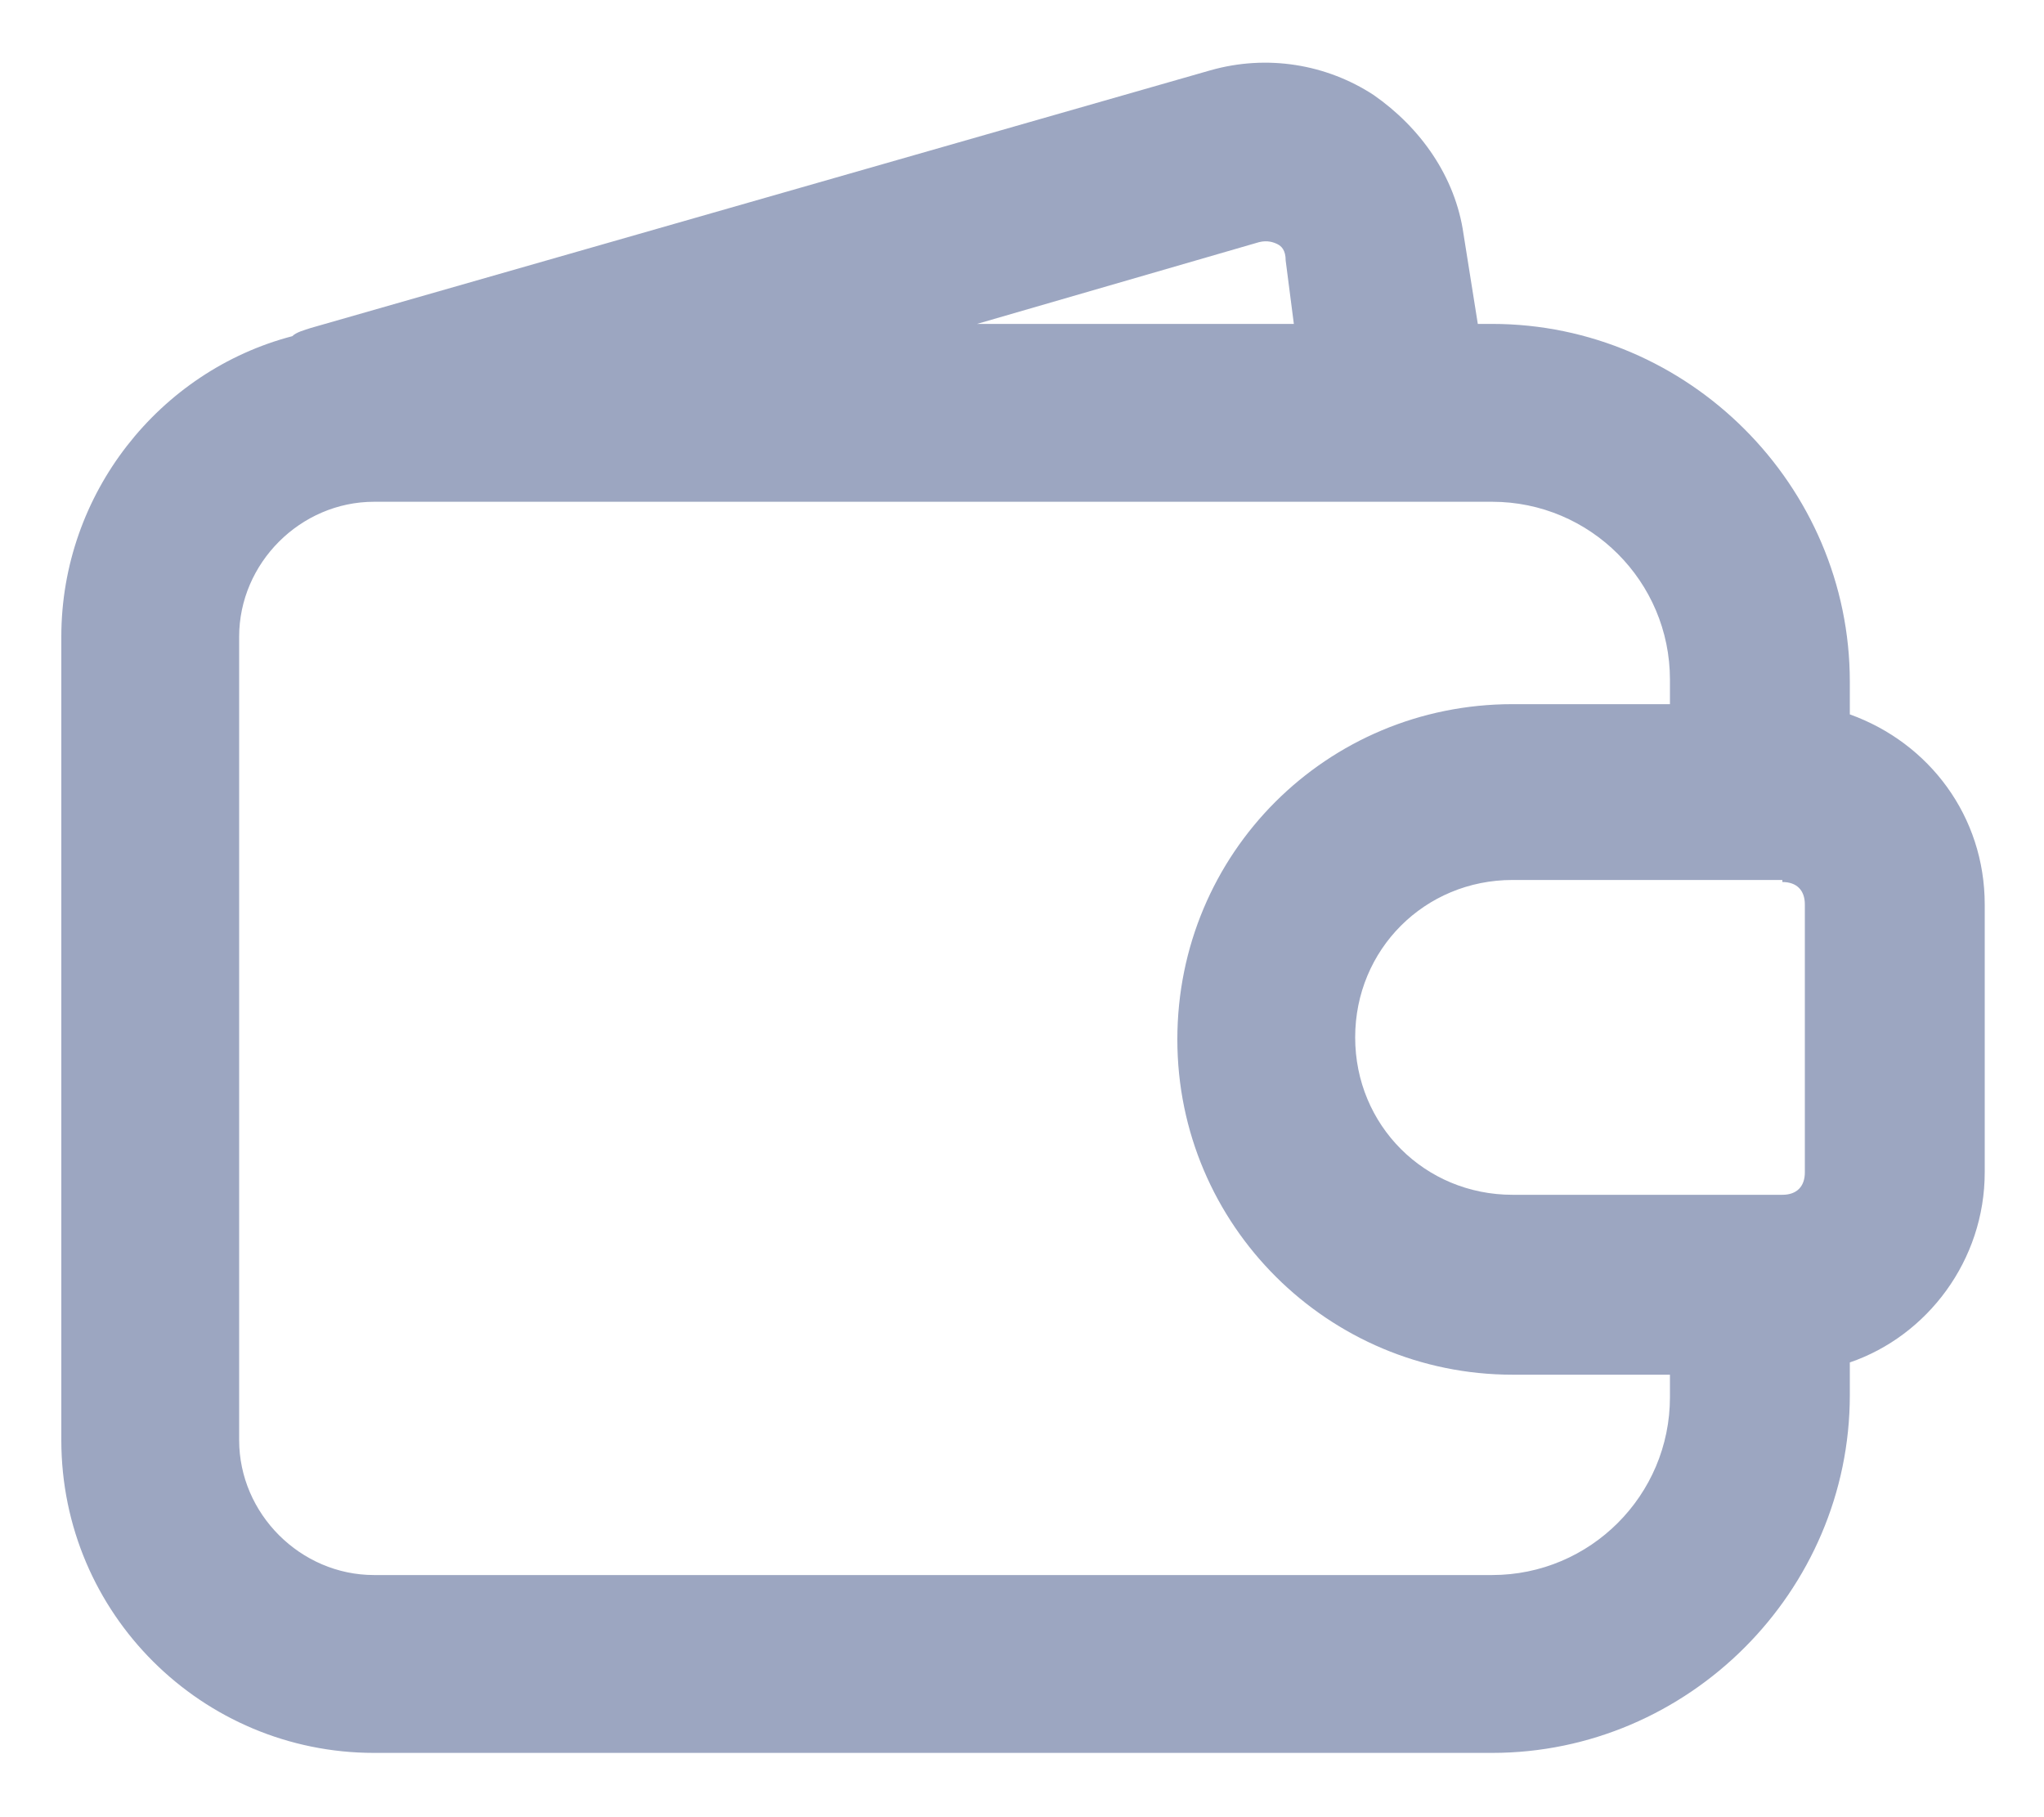 <svg width="18" height="16" viewBox="0 0 18 16" fill="none" xmlns="http://www.w3.org/2000/svg">
<path d="M3.294 15.434H13.14C14.868 15.434 16.29 14.012 16.29 12.284V11.996C16.974 11.762 17.478 11.096 17.478 10.322V7.964C17.478 7.19 16.992 6.542 16.29 6.29V6.002C16.29 4.274 14.868 2.852 13.14 2.852H13.014L12.888 2.06C12.816 1.556 12.51 1.124 12.096 0.836C11.682 0.566 11.16 0.476 10.656 0.62L2.736 2.888C2.682 2.906 2.61 2.924 2.574 2.96C1.404 3.266 0.54 4.346 0.54 5.606V12.68C0.54 14.21 1.782 15.434 3.294 15.434ZM15.696 7.766C15.822 7.766 15.894 7.838 15.894 7.964V10.322C15.894 10.448 15.822 10.52 15.696 10.52H13.32C12.546 10.52 11.934 9.908 11.934 9.134C11.934 8.36 12.546 7.748 13.32 7.748H15.696V7.766ZM11.088 2.132C11.16 2.114 11.214 2.132 11.25 2.15C11.286 2.168 11.322 2.204 11.322 2.294L11.394 2.852H8.604L11.088 2.132ZM2.106 5.606C2.106 4.958 2.646 4.418 3.294 4.418H13.14C14.004 4.418 14.706 5.12 14.706 5.984V6.2H13.32C11.682 6.2 10.368 7.514 10.368 9.152C10.368 10.79 11.7 12.104 13.32 12.104H14.706V12.302C14.706 13.166 14.004 13.868 13.14 13.868H3.294C2.646 13.868 2.106 13.328 2.106 12.68V5.606Z" fill="#9CA6C1"/>
</svg>
